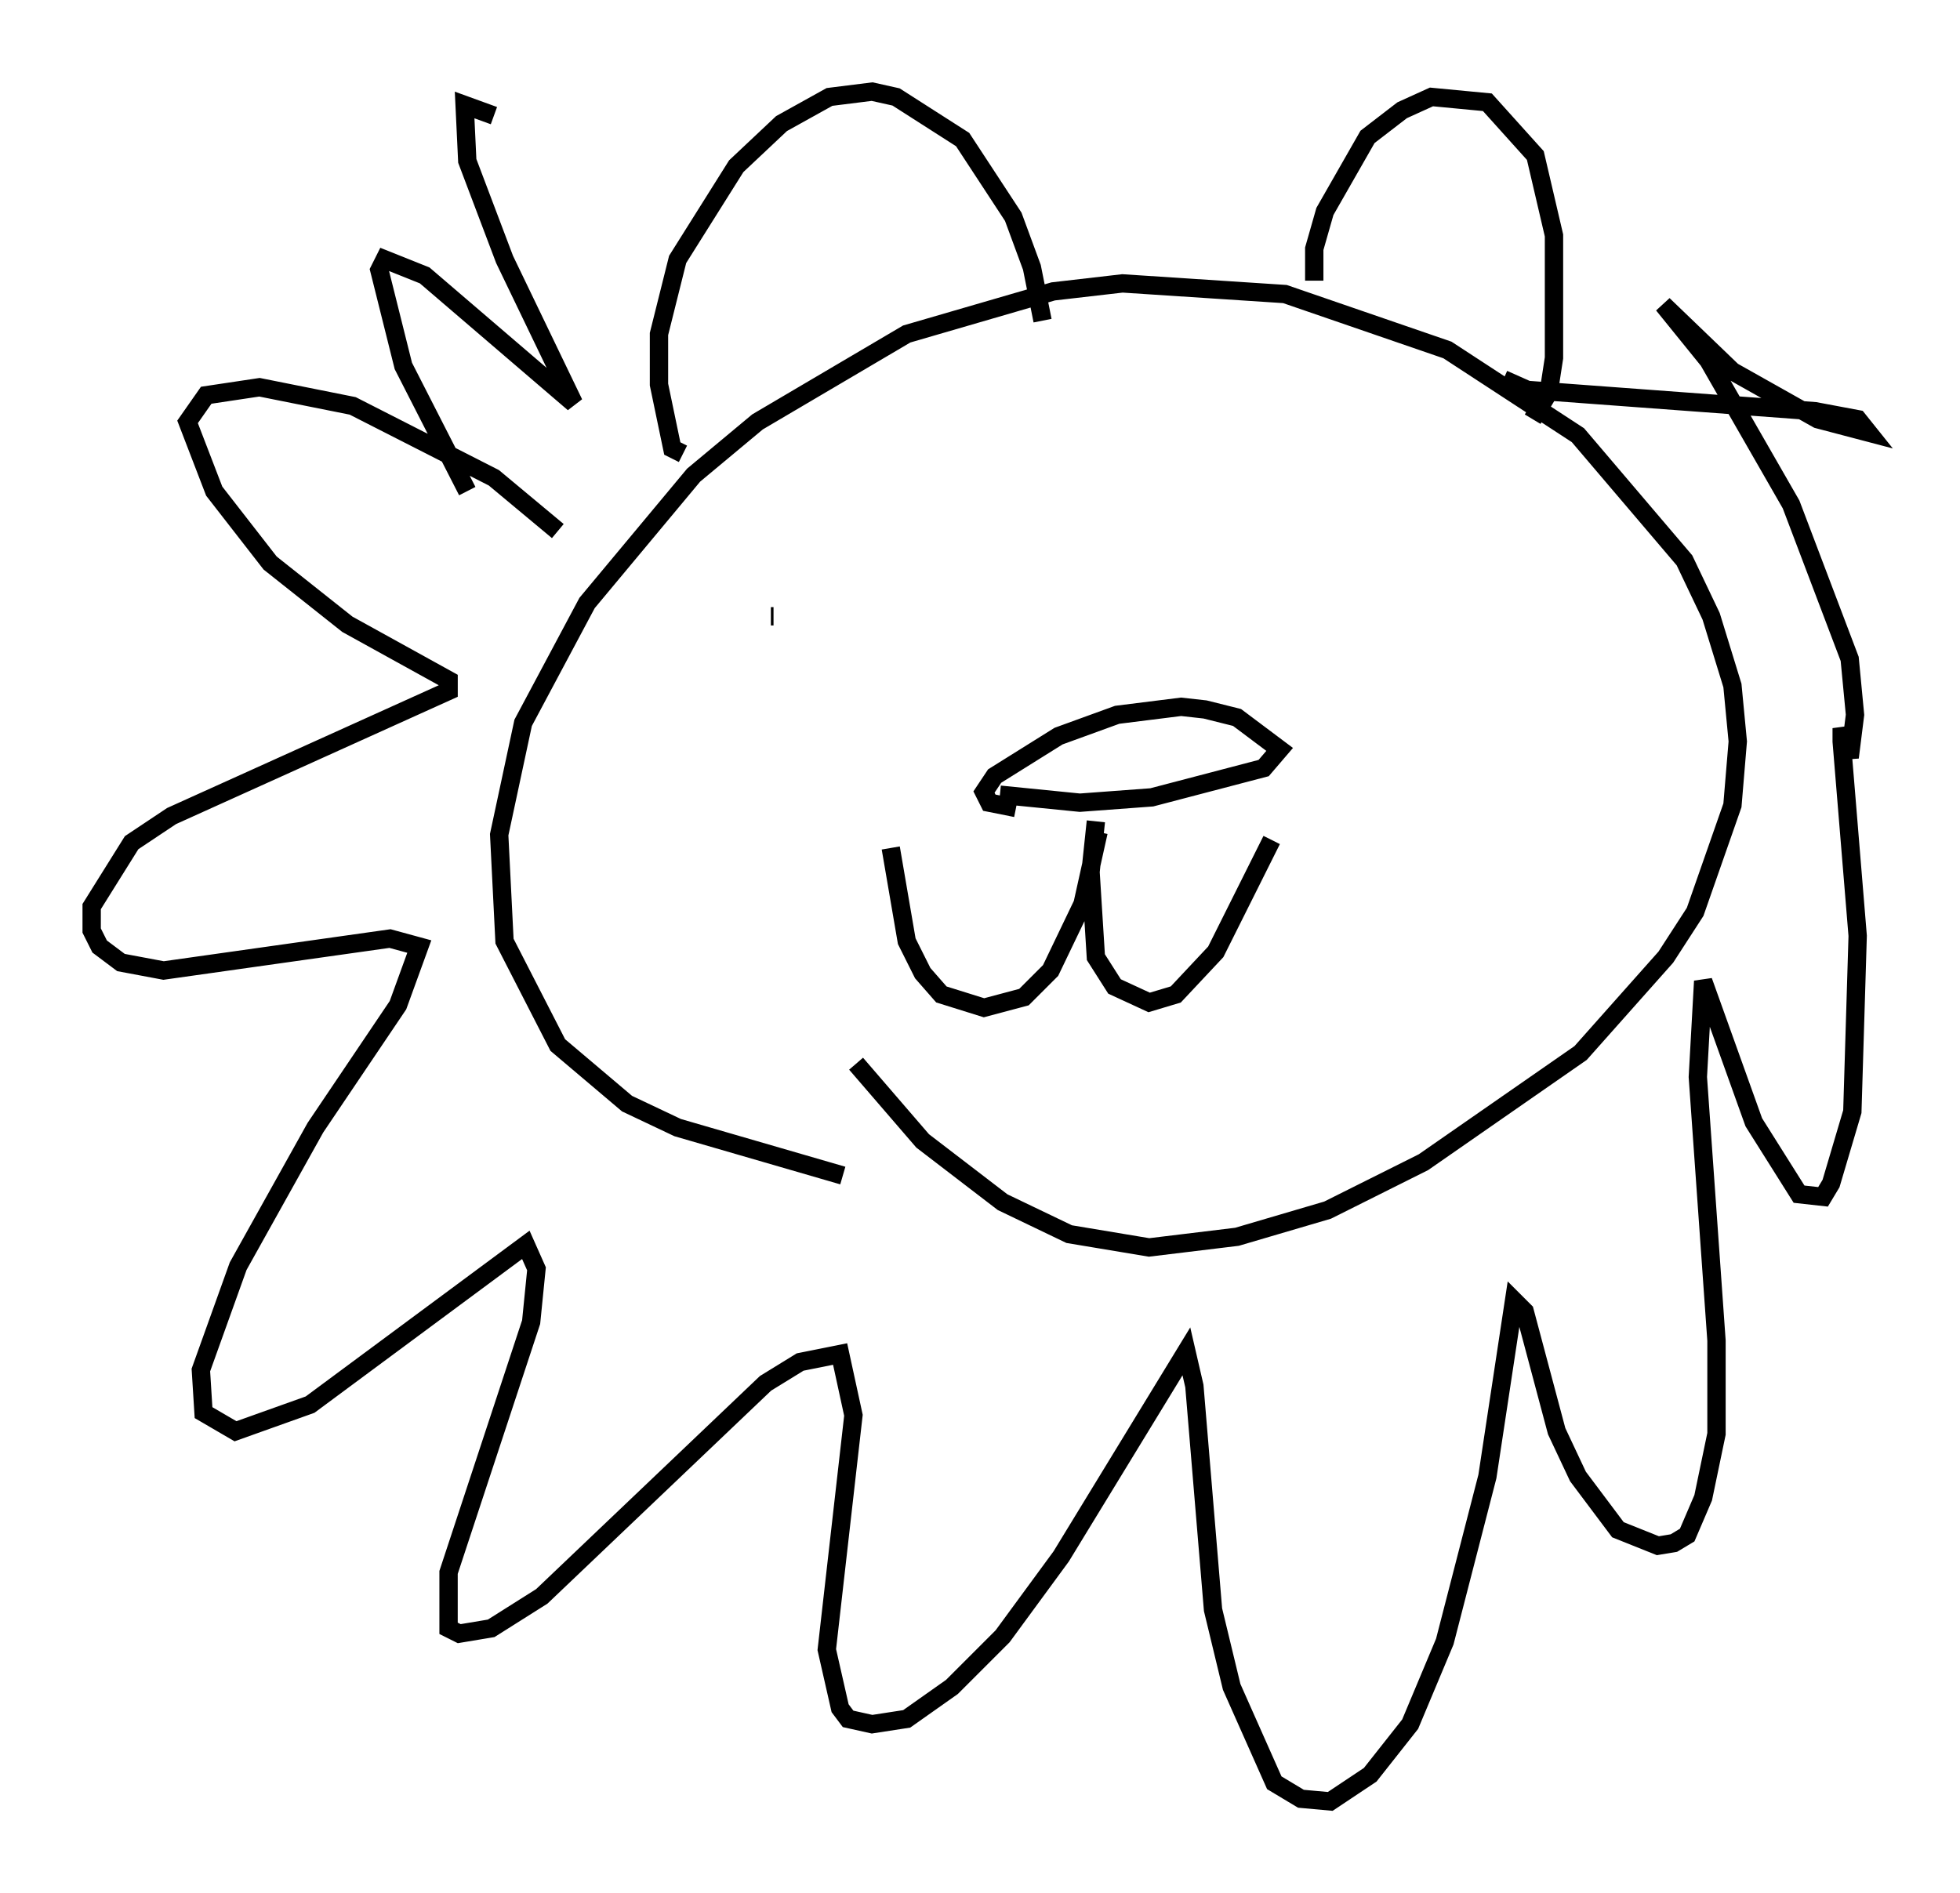 <?xml version="1.0" encoding="utf-8" ?>
<svg baseProfile="full" height="103.251" version="1.1" width="106.882" xmlns="http://www.w3.org/2000/svg" xmlns:ev="http://www.w3.org/2001/xml-events" xmlns:xlink="http://www.w3.org/1999/xlink"><defs /><rect fill="white" height="103.251" width="106.882" x="0" y="0" /><path d="M55.547, 65.57 m-9.587, -1.453 l-9.006, -2.615 -2.76, -1.307 l-3.777, -3.196 -2.905, -5.665 l-0.291, -5.81 1.307, -6.101 l3.486, -6.536 5.81, -6.972 l3.486, -2.905 8.134, -4.793 l7.989, -2.324 3.777, -0.436 l8.86, 0.581 8.86, 3.05 l7.117, 4.648 5.81, 6.827 l1.453, 3.05 1.162, 3.777 l0.291, 3.05 -0.291, 3.486 l-2.034, 5.81 -1.598, 2.469 l-4.648, 5.229 -8.57, 5.955 l-5.229, 2.615 -4.939, 1.453 l-4.793, 0.581 -4.358, -0.726 l-3.631, -1.743 -4.358, -3.341 l-3.631, -4.212 m-9.441, -33.263 l-0.581, -0.291 -0.726, -3.486 l0.0, -2.76 1.017, -4.067 l3.196, -5.084 2.469, -2.324 l2.615, -1.453 2.324, -0.291 l1.307, 0.291 3.631, 2.324 l2.76, 4.212 1.017, 2.76 l0.581, 2.905 m14.816, -2.179 l0.0, -1.743 0.581, -2.034 l2.324, -4.067 1.888, -1.453 l1.598, -0.726 3.05, 0.291 l2.615, 2.905 1.017, 4.358 l0.0, 6.682 -0.291, 1.888 l-0.872, 1.453 m-41.542, 10.749 l0.145, 0.0 m29.922, -1.598 l0.0, 0.0 m-17.575, 11.33 l4.358, 0.436 3.922, -0.291 l6.101, -1.598 0.872, -1.017 l-2.324, -1.743 -1.743, -0.436 l-1.307, -0.145 -3.486, 0.436 l-3.196, 1.162 -3.486, 2.179 l-0.581, 0.872 0.291, 0.581 l1.453, 0.291 m4.358, 0.726 l-0.291, 2.76 0.291, 4.648 l1.017, 1.598 1.888, 0.872 l1.453, -0.436 2.179, -2.324 l3.05, -6.101 m-9.441, -0.436 l-0.872, 3.922 -1.743, 3.631 l-1.453, 1.453 -2.179, 0.581 l-2.324, -0.726 -1.017, -1.162 l-0.872, -1.743 -0.872, -5.084 m-18.156, -17.285 l-3.486, -2.905 -7.698, -3.922 l-5.084, -1.017 -2.905, 0.436 l-1.017, 1.453 1.453, 3.777 l3.05, 3.922 4.212, 3.341 l5.52, 3.05 0.0, 0.581 l-15.106, 6.827 -2.179, 1.453 l-2.179, 3.486 0.0, 1.307 l0.436, 0.872 1.162, 0.872 l2.324, 0.436 12.346, -1.743 l1.598, 0.436 -1.162, 3.196 l-4.503, 6.682 -4.212, 7.553 l-2.034, 5.665 0.145, 2.324 l1.743, 1.017 4.067, -1.453 l11.765, -8.715 0.581, 1.307 l-0.291, 2.905 -4.503, 13.654 l0.0, 3.05 0.581, 0.291 l1.743, -0.291 2.76, -1.743 l12.201, -11.62 1.888, -1.162 l2.179, -0.436 0.726, 3.341 l-1.453, 12.782 0.726, 3.196 l0.436, 0.581 1.307, 0.291 l1.888, -0.291 2.469, -1.743 l2.76, -2.76 3.196, -4.358 l6.827, -11.184 0.436, 1.888 l1.017, 12.201 1.017, 4.212 l2.324, 5.229 1.453, 0.872 l1.598, 0.145 2.179, -1.453 l2.179, -2.76 1.888, -4.503 l2.324, -9.006 1.453, -9.587 l0.581, 0.581 1.743, 6.536 l1.162, 2.469 2.179, 2.905 l2.179, 0.872 0.872, -0.145 l0.726, -0.436 0.872, -2.034 l0.726, -3.486 0.0, -5.084 l-1.017, -14.38 0.291, -5.229 l2.76, 7.698 2.469, 3.922 l1.307, 0.145 0.436, -0.726 l1.162, -3.922 0.291, -9.587 l-0.872, -10.603 0.0, -0.726 l0.436, 1.598 0.291, -2.324 l-0.291, -3.05 -3.196, -8.425 l-4.503, -7.844 -2.469, -3.05 l3.777, 3.631 4.648, 2.615 l2.76, 0.726 -0.581, -0.726 l-2.324, -0.436 -15.687, -1.162 l-1.307, -0.581 m-56.503, 6.101 l-3.486, -6.827 -1.307, -5.229 l0.291, -0.581 2.179, 0.872 l8.134, 6.972 -3.777, -7.844 l-2.034, -5.374 -0.145, -3.05 l1.598, 0.581 " fill="none" stroke="black" stroke-width="1" /></svg>